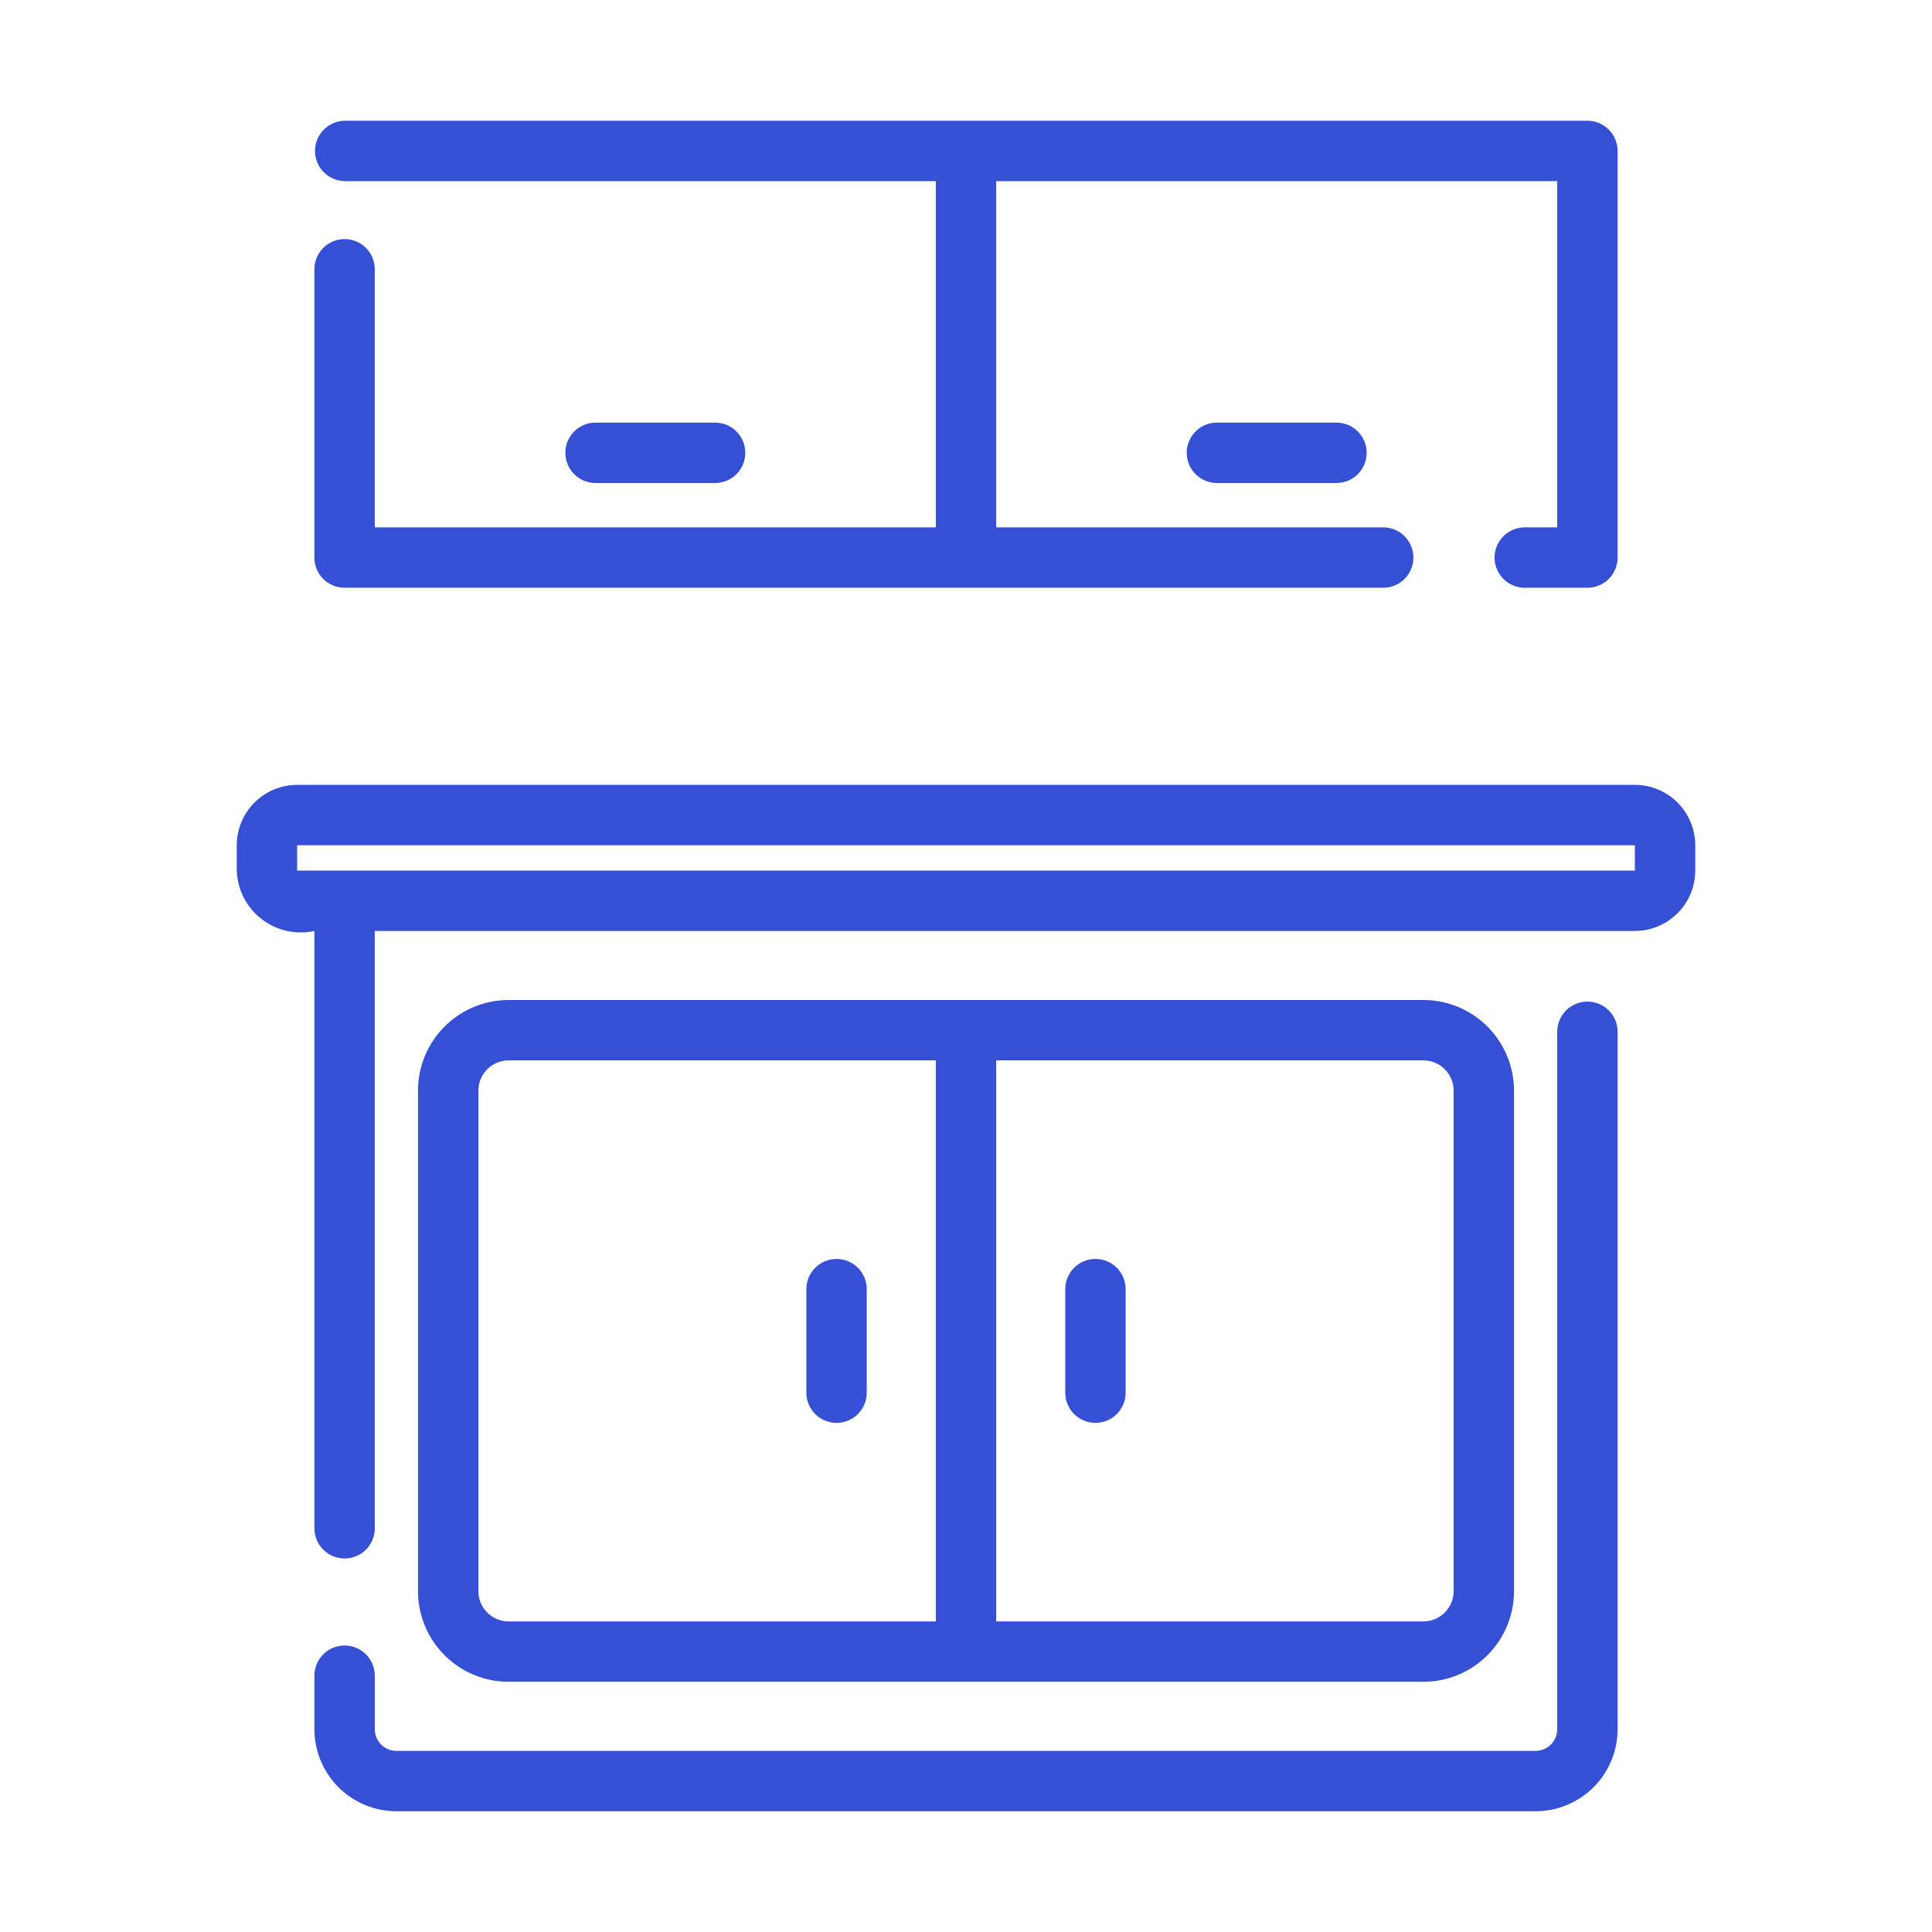 <svg width="100" height="100" viewBox="0 0 100 100" fill="none" xmlns="http://www.w3.org/2000/svg">
<path d="M82.164 51.842C81.959 51.842 81.756 51.882 81.566 51.961C81.376 52.039 81.204 52.154 81.059 52.299C80.914 52.444 80.799 52.617 80.721 52.806C80.642 52.996 80.602 53.199 80.602 53.404V89.507C80.601 89.804 80.483 90.088 80.273 90.297C80.064 90.507 79.779 90.625 79.483 90.625H20.517C20.221 90.625 19.936 90.507 19.727 90.297C19.517 90.088 19.399 89.804 19.399 89.507V86.733C19.399 86.319 19.234 85.921 18.941 85.628C18.648 85.335 18.25 85.171 17.836 85.171C17.422 85.171 17.024 85.335 16.731 85.628C16.438 85.921 16.274 86.319 16.274 86.733V89.507C16.275 90.632 16.723 91.711 17.518 92.506C18.314 93.301 19.392 93.749 20.517 93.75H79.483C80.608 93.749 81.686 93.301 82.482 92.506C83.278 91.711 83.725 90.632 83.727 89.507V53.404C83.727 53.199 83.686 52.996 83.608 52.806C83.529 52.617 83.414 52.444 83.269 52.299C83.124 52.154 82.952 52.039 82.762 51.961C82.573 51.882 82.369 51.842 82.164 51.842Z" fill="#354FD5"/>
<path d="M84.621 40.625H15.379C14.551 40.626 13.757 40.956 13.171 41.541C12.585 42.127 12.255 42.922 12.254 43.75V45.061C12.271 45.546 12.393 46.022 12.614 46.455C12.835 46.888 13.148 47.267 13.532 47.565C13.915 47.863 14.36 48.073 14.834 48.181C15.307 48.288 15.799 48.289 16.273 48.186V79.134C16.282 79.543 16.45 79.933 16.742 80.22C17.034 80.506 17.427 80.667 17.836 80.667C18.245 80.667 18.638 80.506 18.93 80.22C19.222 79.933 19.39 79.543 19.398 79.134V48.186H84.621C85.449 48.185 86.243 47.855 86.829 47.269C87.415 46.684 87.745 45.889 87.746 45.061V43.75C87.745 42.922 87.415 42.127 86.829 41.541C86.243 40.956 85.449 40.626 84.621 40.625ZM84.621 45.061H15.379V43.75H84.621V45.061Z" fill="#354FD5"/>
<path d="M73.677 87.049C74.92 87.048 76.111 86.553 76.99 85.675C77.869 84.796 78.363 83.604 78.365 82.362V56.448C78.363 55.206 77.869 54.014 76.99 53.135C76.111 52.257 74.92 51.762 73.677 51.761H26.323C25.08 51.762 23.889 52.257 23.01 53.135C22.131 54.014 21.637 55.206 21.636 56.448V82.362C21.637 83.604 22.131 84.796 23.01 85.675C23.889 86.553 25.08 87.048 26.323 87.049H73.677ZM51.563 54.886H73.677C74.091 54.886 74.489 55.051 74.781 55.344C75.075 55.637 75.239 56.034 75.24 56.448V82.362C75.239 82.776 75.075 83.173 74.781 83.466C74.489 83.759 74.091 83.924 73.677 83.924H51.563V54.886ZM24.761 82.362V56.448C24.761 56.034 24.926 55.637 25.219 55.344C25.512 55.051 25.909 54.886 26.323 54.886H48.438V83.924H26.323C25.909 83.924 25.512 83.759 25.219 83.466C24.926 83.173 24.761 82.776 24.761 82.362Z" fill="#354FD5"/>
<path d="M56.7 65.163C56.495 65.163 56.292 65.203 56.102 65.281C55.913 65.36 55.74 65.475 55.595 65.62C55.45 65.765 55.335 65.938 55.257 66.127C55.178 66.317 55.138 66.52 55.138 66.725V72.086C55.138 72.5 55.302 72.897 55.595 73.19C55.888 73.484 56.286 73.648 56.7 73.648C57.115 73.648 57.512 73.484 57.805 73.19C58.098 72.897 58.263 72.5 58.263 72.086V66.725C58.263 66.52 58.222 66.317 58.144 66.127C58.065 65.938 57.95 65.765 57.805 65.62C57.66 65.475 57.488 65.36 57.298 65.281C57.109 65.203 56.905 65.163 56.7 65.163Z" fill="#354FD5"/>
<path d="M43.3 73.648C43.505 73.648 43.708 73.608 43.898 73.529C44.087 73.451 44.26 73.336 44.405 73.191C44.55 73.045 44.665 72.873 44.743 72.684C44.822 72.494 44.862 72.291 44.862 72.086V66.725C44.862 66.311 44.698 65.913 44.405 65.62C44.112 65.327 43.714 65.163 43.3 65.163C42.885 65.163 42.488 65.327 42.195 65.62C41.902 65.913 41.737 66.311 41.737 66.725V72.086C41.737 72.291 41.778 72.494 41.856 72.684C41.935 72.873 42.05 73.045 42.195 73.191C42.34 73.336 42.512 73.451 42.702 73.529C42.891 73.608 43.095 73.648 43.3 73.648Z" fill="#354FD5"/>
<path d="M17.836 30.422H71.625C72.034 30.414 72.424 30.246 72.71 29.954C72.996 29.662 73.157 29.269 73.157 28.86C73.157 28.451 72.996 28.058 72.71 27.765C72.423 27.473 72.034 27.305 71.625 27.297H51.562V9.375H80.602V27.297H78.891C78.482 27.305 78.092 27.473 77.805 27.765C77.519 28.057 77.358 28.45 77.358 28.86C77.358 29.269 77.519 29.662 77.805 29.954C78.092 30.246 78.482 30.414 78.891 30.422H82.164C82.369 30.422 82.573 30.382 82.762 30.303C82.952 30.225 83.124 30.11 83.269 29.965C83.414 29.82 83.529 29.647 83.608 29.458C83.686 29.268 83.727 29.065 83.727 28.86V7.812C83.727 7.607 83.686 7.404 83.608 7.214C83.529 7.025 83.414 6.853 83.269 6.708C83.124 6.562 82.952 6.447 82.762 6.369C82.573 6.29 82.369 6.25 82.164 6.25H17.836C17.427 6.258 17.038 6.426 16.751 6.719C16.465 7.011 16.304 7.403 16.304 7.813C16.304 8.222 16.465 8.614 16.751 8.906C17.038 9.199 17.427 9.367 17.836 9.375H48.438V27.297H19.398V13.937C19.398 13.523 19.234 13.126 18.941 12.832C18.648 12.54 18.25 12.375 17.836 12.375C17.422 12.375 17.024 12.54 16.731 12.832C16.438 13.126 16.273 13.523 16.273 13.937V28.86C16.273 29.065 16.314 29.268 16.392 29.458C16.471 29.647 16.586 29.82 16.731 29.965C16.876 30.11 17.048 30.225 17.238 30.303C17.427 30.382 17.631 30.422 17.836 30.422Z" fill="#354FD5"/>
<path d="M37.044 25C37.453 24.992 37.843 24.824 38.129 24.532C38.416 24.239 38.576 23.847 38.576 23.438C38.576 23.028 38.416 22.635 38.129 22.343C37.843 22.051 37.453 21.883 37.044 21.875H30.794C30.385 21.883 29.995 22.051 29.709 22.343C29.422 22.636 29.262 23.028 29.262 23.438C29.262 23.847 29.422 24.24 29.709 24.532C29.995 24.824 30.385 24.992 30.794 25H37.044Z" fill="#354FD5"/>
<path d="M62.956 21.875C62.547 21.883 62.157 22.051 61.871 22.343C61.584 22.636 61.424 23.028 61.424 23.438C61.424 23.847 61.584 24.24 61.871 24.532C62.157 24.824 62.547 24.992 62.956 25H69.206C69.615 24.992 70.005 24.824 70.291 24.532C70.578 24.239 70.739 23.847 70.739 23.438C70.739 23.028 70.578 22.635 70.291 22.343C70.005 22.051 69.615 21.883 69.206 21.875H62.956Z" fill="#354FD5"/>
</svg>
